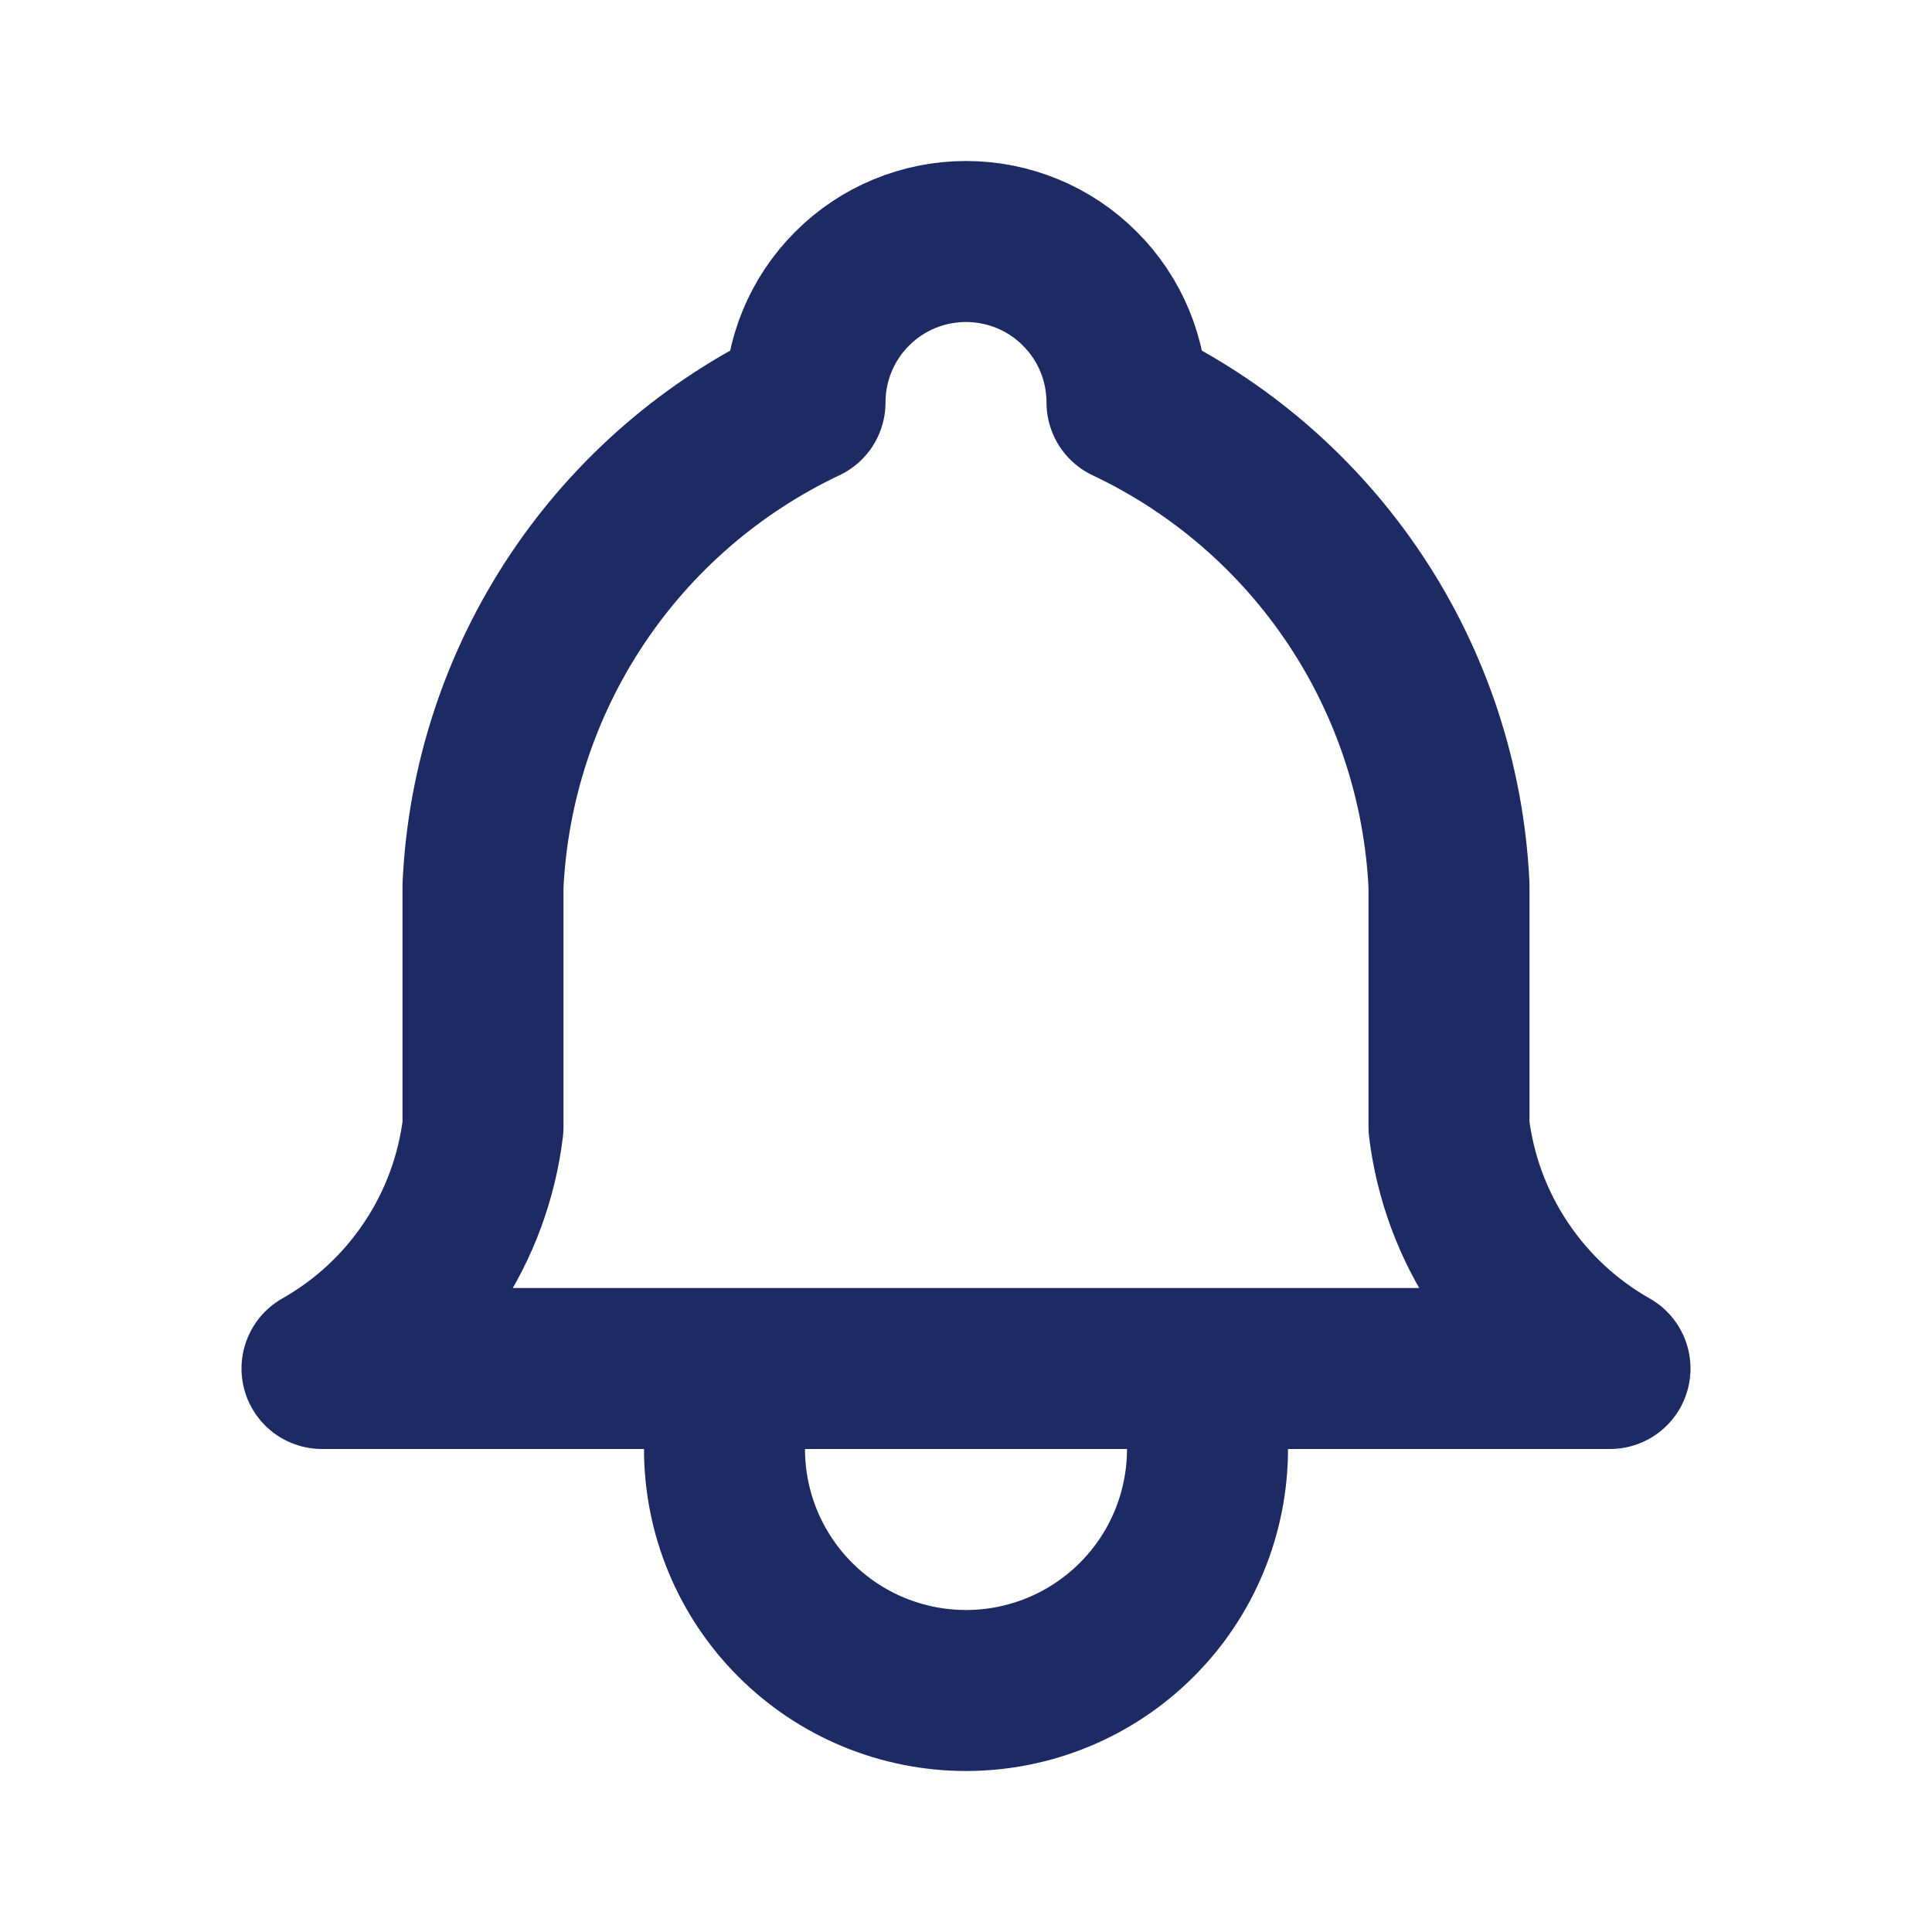 <svg xmlns="http://www.w3.org/2000/svg" width="24" height="24" fill="none" viewBox="0 0 24 24">
    <path stroke="#1D2A64" stroke-linecap="round" stroke-linejoin="round" stroke-width="2" d="M10 5c0-.53.21-1.04.586-1.414C10.96 3.21 11.47 3 12 3c.53 0 1.04.21 1.414.586C13.79 3.96 14 4.47 14 5c1.148.543 2.127 1.388 2.832 2.445C17.537 8.502 17.94 9.731 18 11v3c.075.622.295 1.217.643 1.738.347.521.812.953 1.357 1.262H4c.545-.309 1.01-.74 1.357-1.262.348-.52.568-1.116.643-1.738v-3c.06-1.269.463-2.498 1.168-3.555C7.873 6.388 8.852 5.543 10 5M9 17v1c0 .796.316 1.559.879 2.121.562.563 1.325.879 2.121.879s1.559-.316 2.121-.879C14.684 19.56 15 18.796 15 18v-1"/>
</svg>
